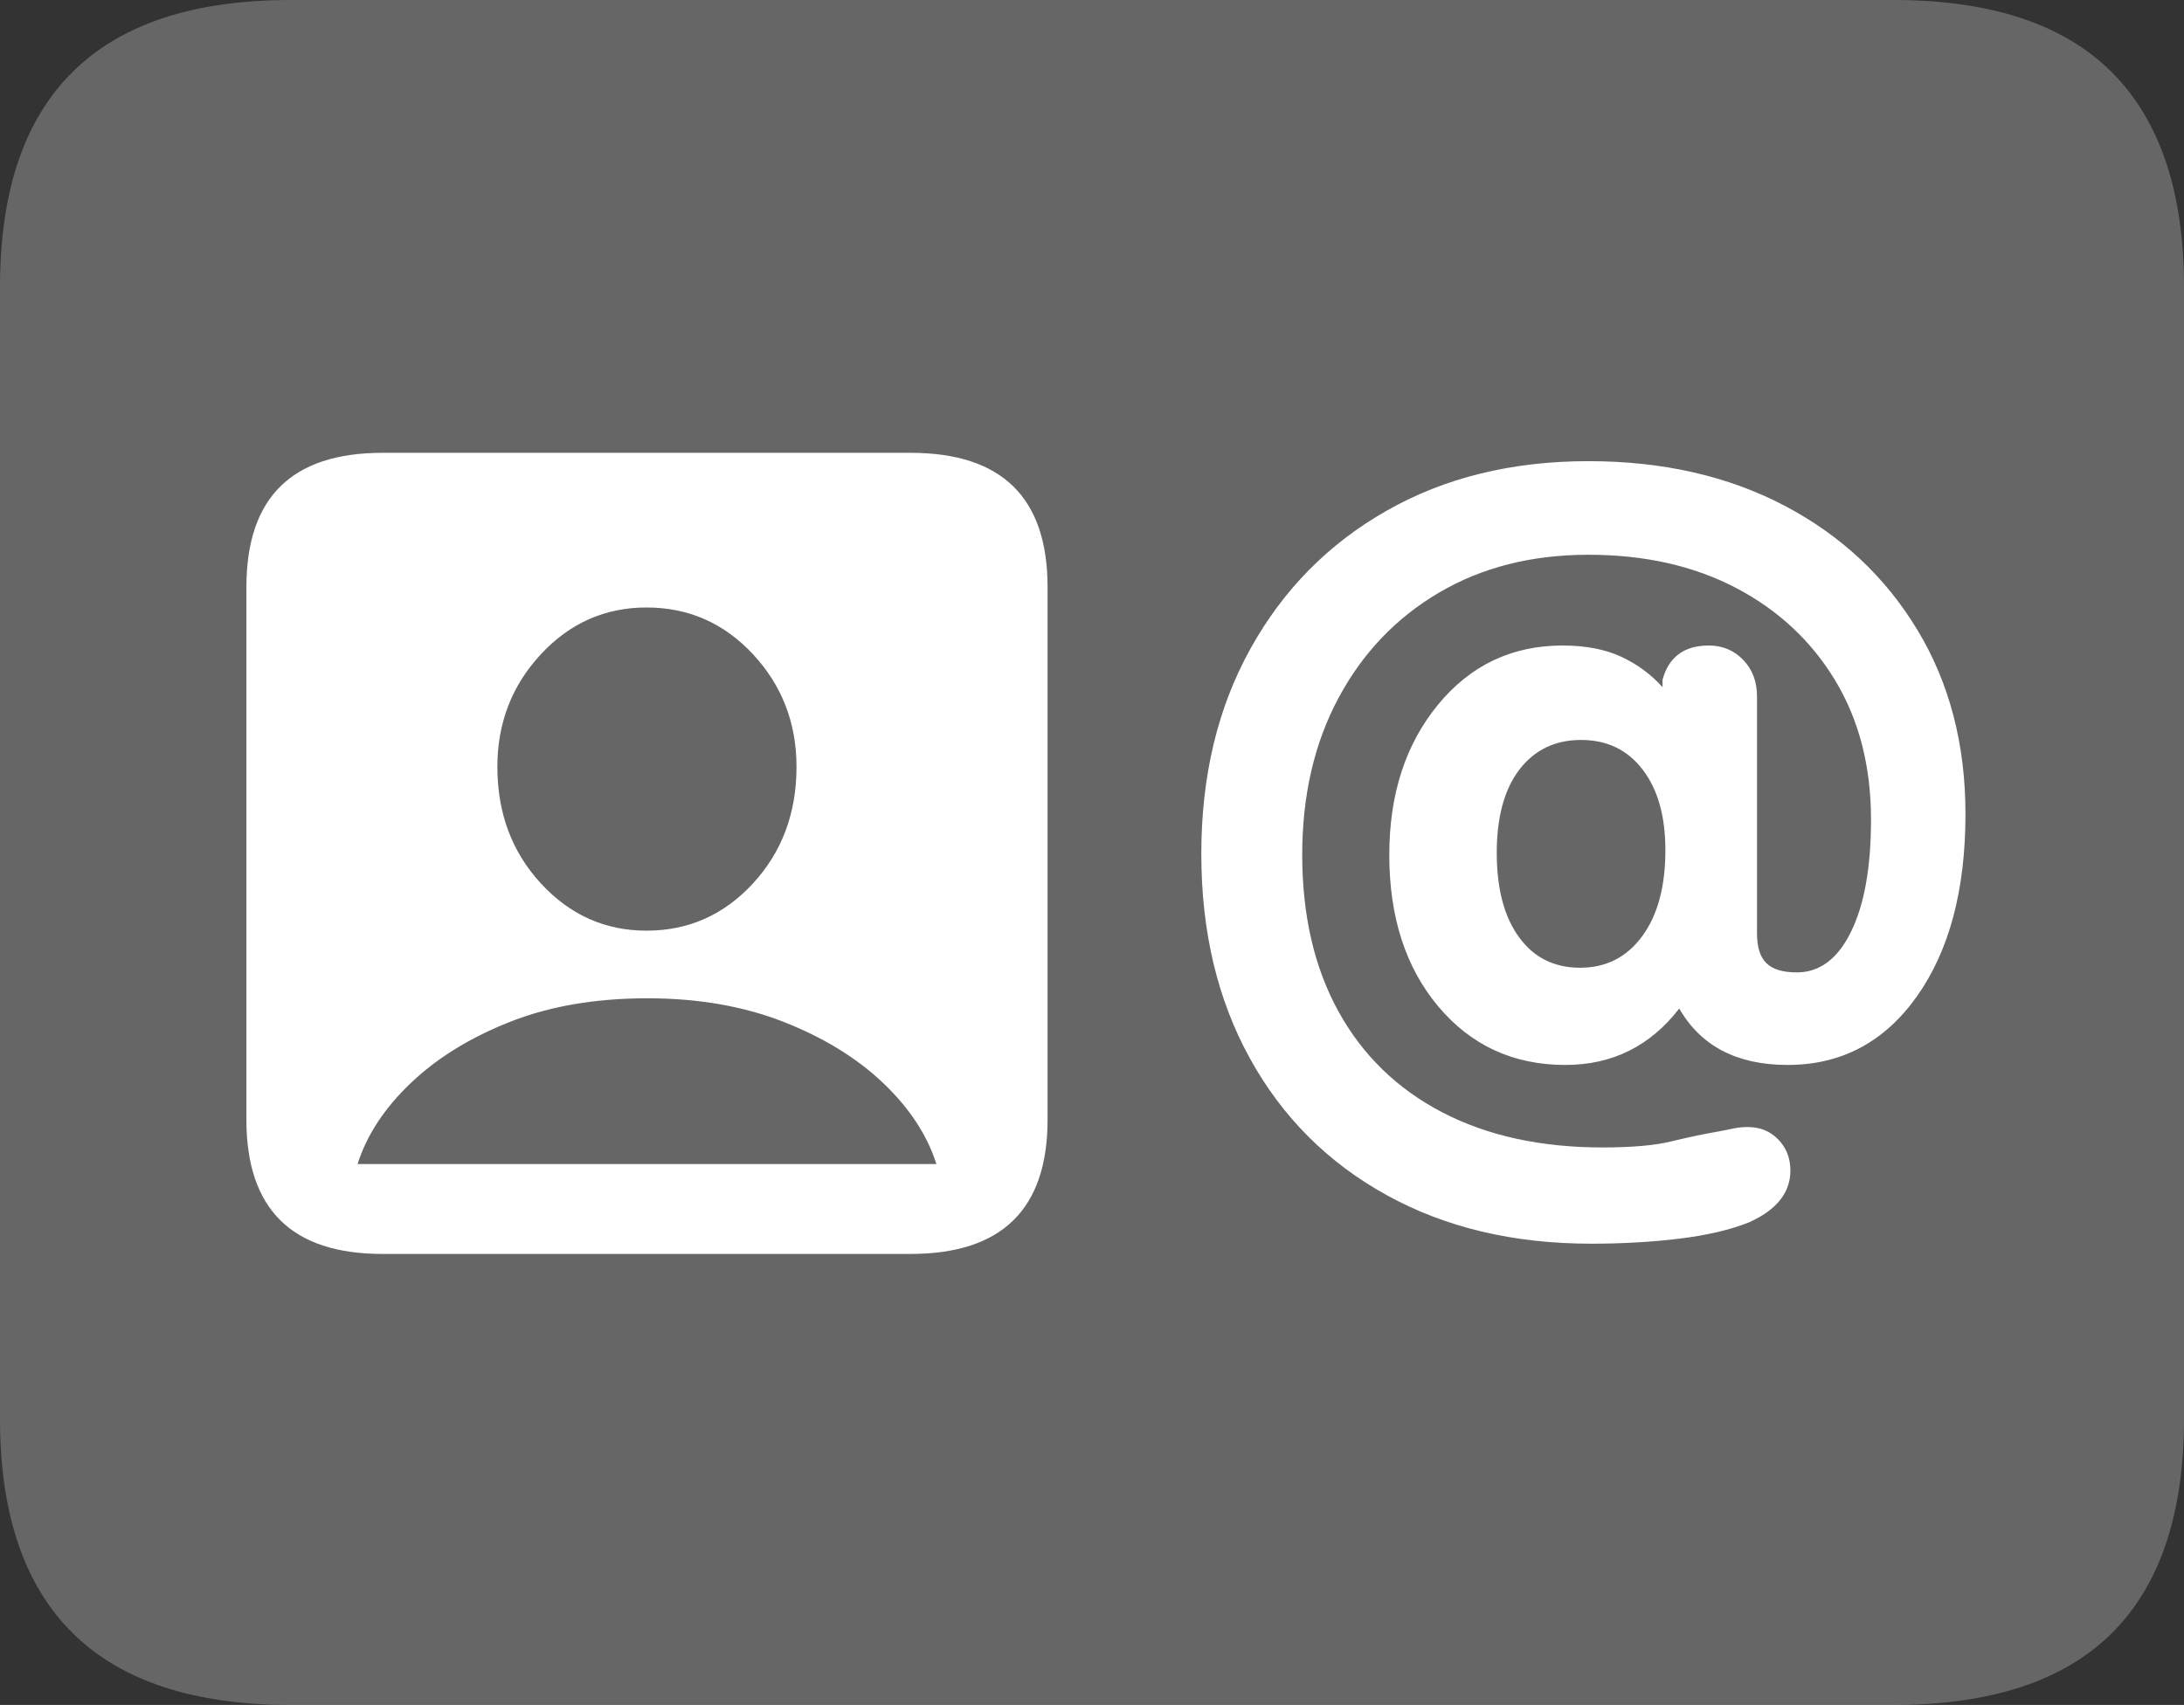 <?xml version="1.0" encoding="UTF-8"?>
<!--Generator: Apple Native CoreSVG 175.5-->
<!DOCTYPE svg
PUBLIC "-//W3C//DTD SVG 1.1//EN"
       "http://www.w3.org/Graphics/SVG/1.1/DTD/svg11.dtd">
<svg version="1.1" xmlns="http://www.w3.org/2000/svg" xmlns:xlink="http://www.w3.org/1999/xlink" width="23.027" height="17.979">
 <rect width="100%" height="100%" fill="#333333" stroke="none"/>
 <g>
  <rect height="17.979" opacity="0" width="23.027" x="0" y="0"/>
  <path d="M3.066 17.979L19.961 17.979Q21.504 17.979 22.266 17.222Q23.027 16.465 23.027 14.961L23.027 3.027Q23.027 1.523 22.266 0.762Q21.504 0 19.961 0L3.066 0Q1.533 0 0.767 0.757Q0 1.514 0 3.027L0 14.961Q0 16.465 0.767 17.222Q1.533 17.979 3.066 17.979Z" fill="rgba(255,255,255,0.25)"/>
  <path d="M4.033 13.223Q2.598 13.223 2.598 11.807L2.598 6.191Q2.598 4.775 4.033 4.775L9.6 4.775Q11.045 4.775 11.045 6.191L11.045 11.807Q11.045 13.223 9.6 13.223ZM3.77 12.275L9.873 12.275Q9.727 11.816 9.312 11.421Q8.896 11.025 8.262 10.776Q7.627 10.527 6.826 10.527Q6.006 10.527 5.376 10.776Q4.746 11.025 4.331 11.421Q3.916 11.816 3.77 12.275ZM6.816 9.814Q7.48 9.814 7.939 9.316Q8.398 8.818 8.398 8.086Q8.398 7.393 7.939 6.899Q7.48 6.406 6.816 6.406Q6.162 6.406 5.703 6.899Q5.244 7.393 5.244 8.086Q5.244 8.818 5.703 9.316Q6.162 9.814 6.816 9.814ZM16.777 13.115Q15.547 13.115 14.619 12.602Q13.691 12.09 13.179 11.162Q12.666 10.234 12.666 9.004Q12.666 7.773 13.184 6.841Q13.701 5.908 14.619 5.386Q15.537 4.863 16.748 4.863Q17.92 4.863 18.814 5.332Q19.707 5.801 20.215 6.641Q20.723 7.48 20.723 8.584Q20.723 9.785 20.21 10.508Q19.697 11.23 18.848 11.23Q18.047 11.23 17.705 10.635Q17.246 11.23 16.504 11.23Q15.684 11.23 15.166 10.615Q14.648 10 14.648 9.014Q14.648 8.057 15.161 7.432Q15.674 6.807 16.475 6.807Q16.836 6.807 17.09 6.924Q17.344 7.041 17.529 7.246L17.529 7.168Q17.627 6.807 18.018 6.807Q18.232 6.807 18.379 6.958Q18.525 7.109 18.525 7.344L18.525 9.844Q18.525 10.059 18.623 10.156Q18.721 10.254 18.945 10.254Q19.307 10.254 19.517 9.824Q19.727 9.395 19.727 8.643Q19.727 7.803 19.351 7.178Q18.975 6.553 18.306 6.201Q17.637 5.85 16.748 5.85Q15.85 5.85 15.171 6.25Q14.492 6.65 14.111 7.363Q13.73 8.076 13.73 9.014Q13.73 9.971 14.111 10.664Q14.492 11.357 15.205 11.729Q15.918 12.1 16.895 12.1Q17.363 12.1 17.622 12.036Q17.881 11.973 18.105 11.934Q18.213 11.914 18.281 11.899Q18.35 11.885 18.428 11.885Q18.623 11.885 18.75 12.017Q18.877 12.148 18.877 12.344Q18.877 12.695 18.438 12.891Q18.145 13.008 17.705 13.062Q17.266 13.115 16.777 13.115ZM16.66 10.205Q17.07 10.205 17.314 9.873Q17.559 9.541 17.559 8.965Q17.559 8.428 17.319 8.115Q17.08 7.803 16.67 7.803Q16.26 7.803 16.02 8.115Q15.781 8.428 15.781 8.994Q15.781 9.561 16.016 9.883Q16.25 10.205 16.66 10.205Z" fill="#ffffff"/>
 </g>
</svg>
